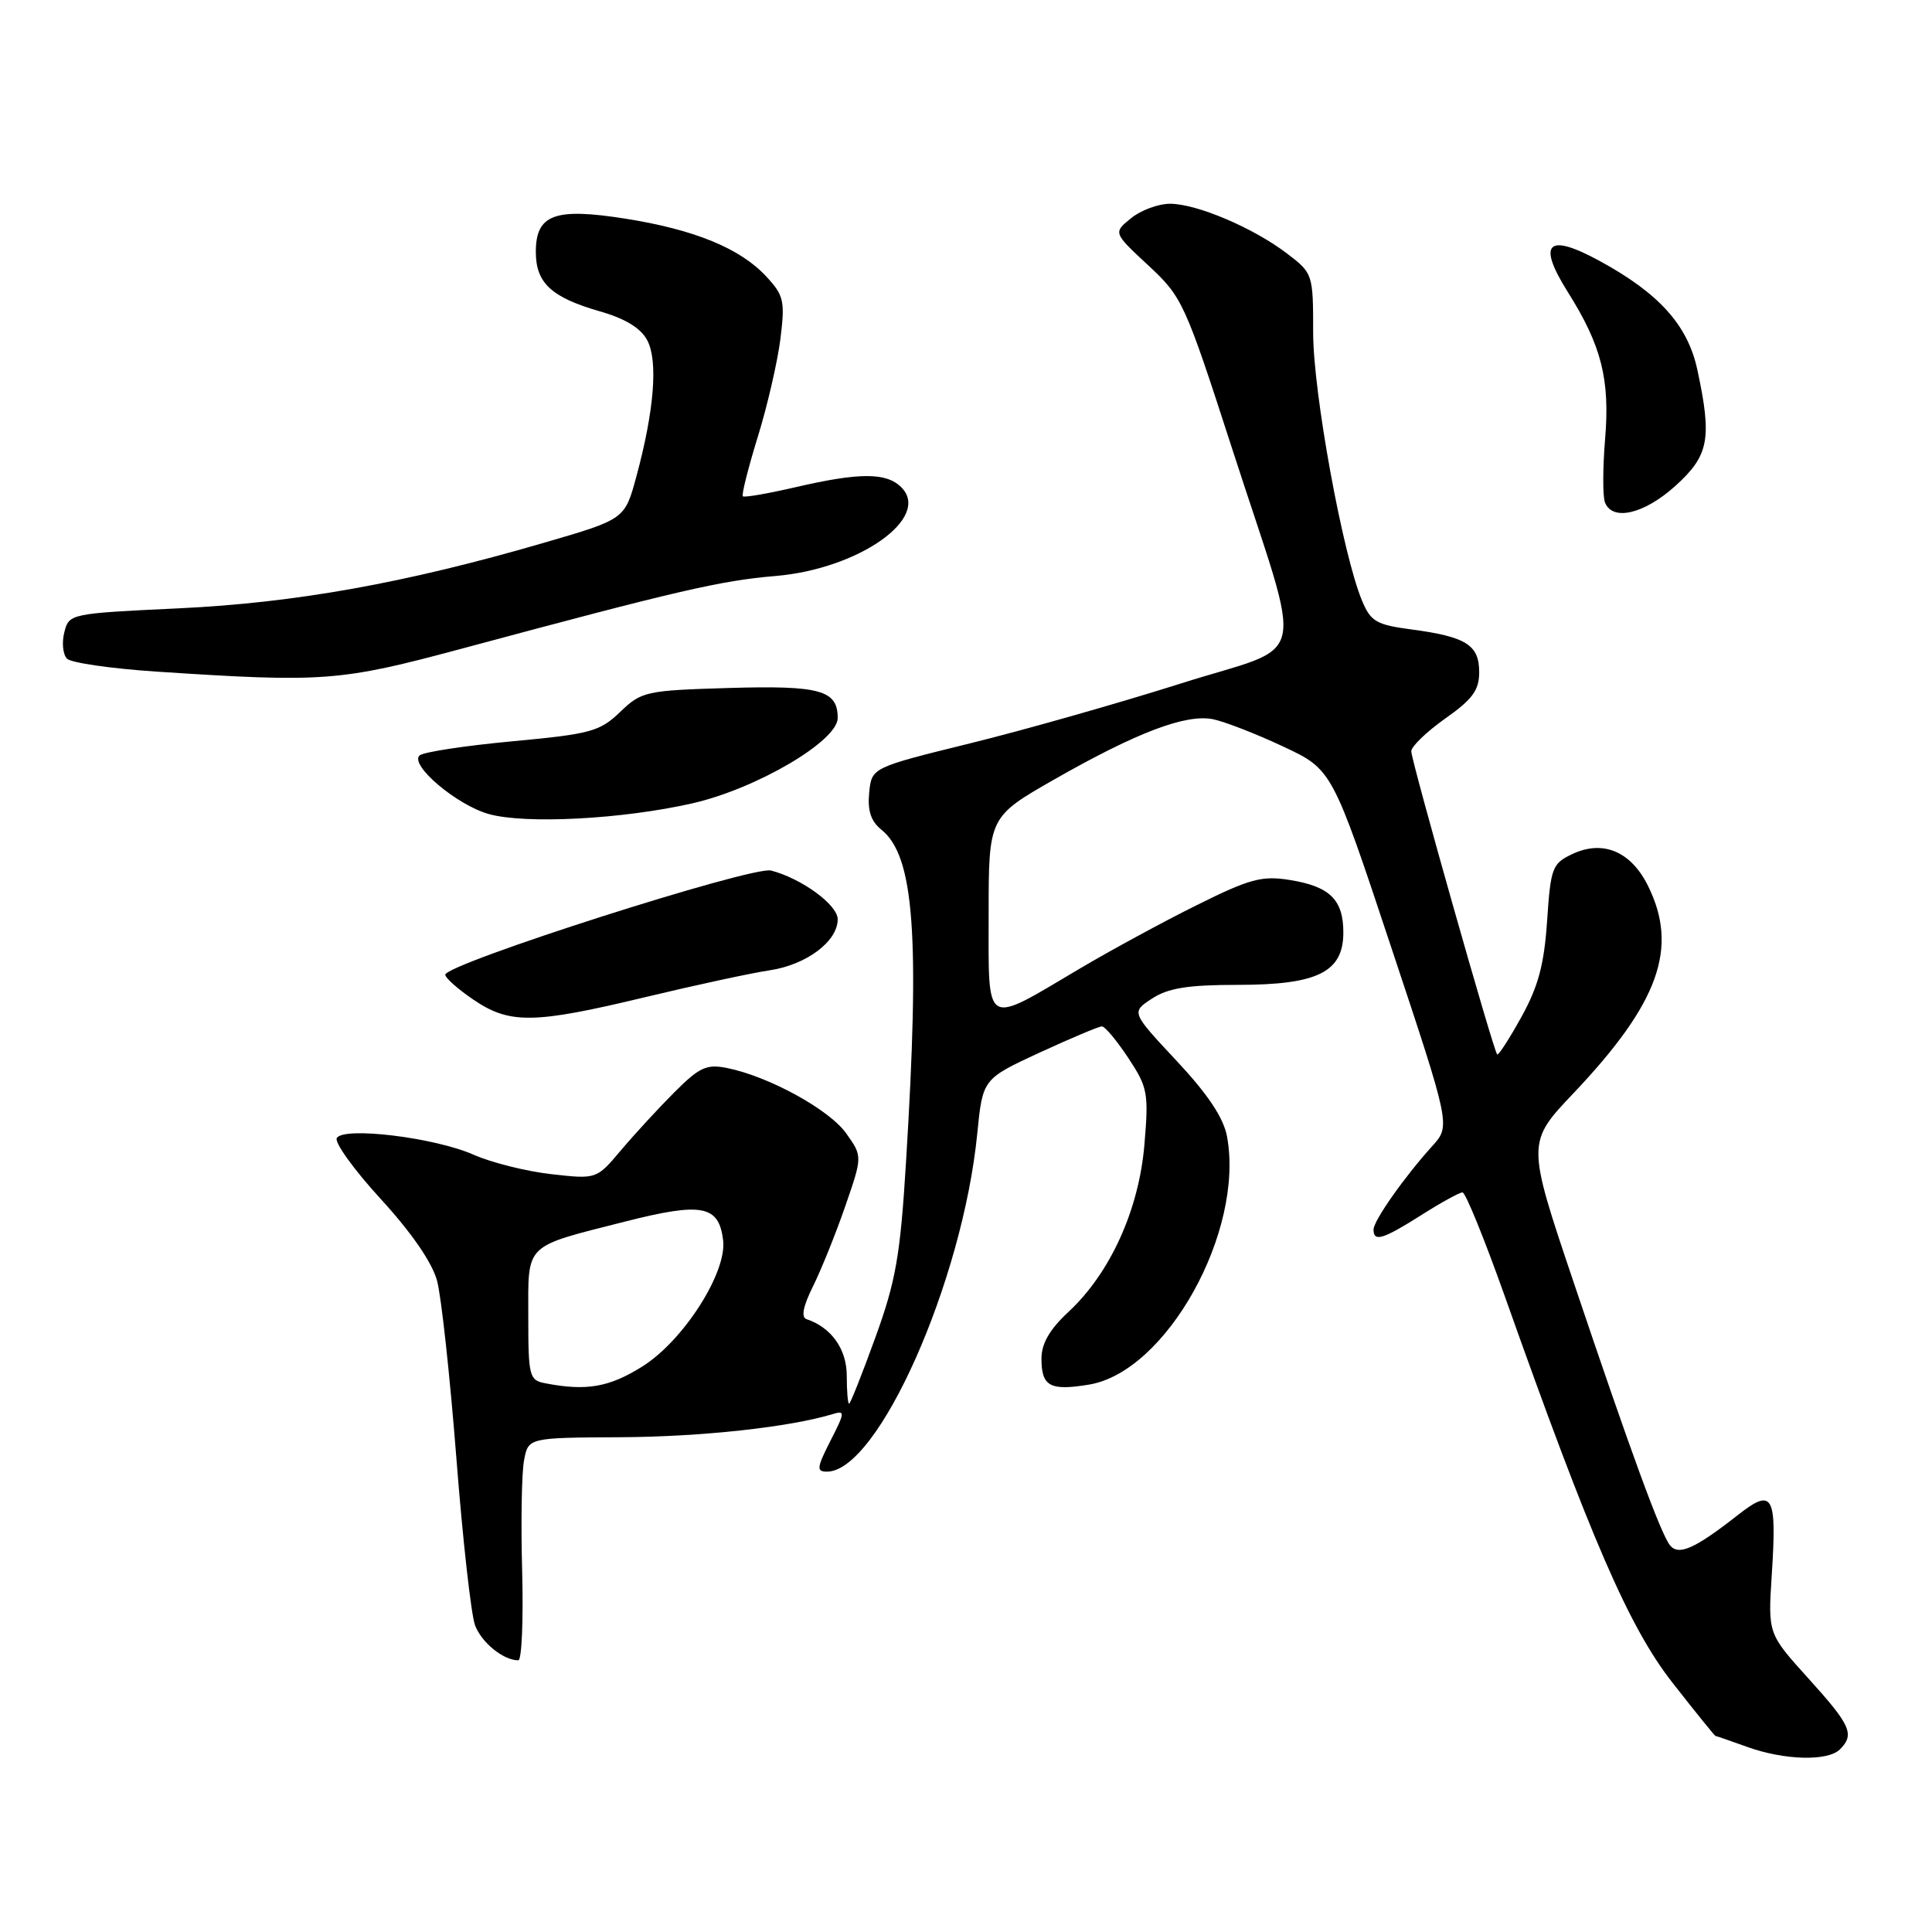 <?xml version="1.0" encoding="UTF-8" standalone="no"?>
<!DOCTYPE svg PUBLIC "-//W3C//DTD SVG 1.1//EN" "http://www.w3.org/Graphics/SVG/1.1/DTD/svg11.dtd" >
<svg xmlns="http://www.w3.org/2000/svg" xmlns:xlink="http://www.w3.org/1999/xlink" version="1.1" viewBox="0 0 256 256">
 <g >
 <path fill="currentColor"
d=" M 243.80 231.80 C 245.78 229.82 245.24 228.61 239.63 222.41 C 234.27 216.48 234.27 216.48 234.76 208.80 C 235.46 198.01 234.94 197.09 230.25 200.77 C 224.55 205.24 222.39 206.19 221.26 204.73 C 220.00 203.08 216.07 192.35 208.53 169.95 C 202.28 151.40 202.28 151.40 208.55 144.80 C 219.83 132.88 222.44 125.60 218.37 117.38 C 216.10 112.79 212.36 111.24 208.29 113.19 C 205.68 114.43 205.47 115.01 205.00 122.01 C 204.61 127.79 203.84 130.70 201.59 134.76 C 199.99 137.65 198.55 139.88 198.38 139.72 C 197.89 139.23 187.00 100.80 187.00 99.55 C 187.00 98.91 189.03 96.96 191.50 95.21 C 195.12 92.66 196.00 91.46 196.00 89.06 C 196.00 85.46 194.27 84.37 187.06 83.41 C 182.37 82.79 181.63 82.36 180.48 79.60 C 177.92 73.49 174.00 51.99 174.00 44.10 C 174.00 36.31 173.97 36.21 170.55 33.60 C 166.06 30.18 158.58 27.00 155.03 27.00 C 153.48 27.00 151.16 27.86 149.86 28.92 C 147.50 30.84 147.50 30.84 152.16 35.17 C 156.68 39.37 157.00 40.09 163.28 59.50 C 172.85 89.09 173.74 85.07 156.39 90.59 C 148.28 93.16 135.76 96.72 128.57 98.49 C 115.50 101.71 115.50 101.71 115.17 105.04 C 114.94 107.42 115.40 108.82 116.79 109.94 C 121.14 113.43 121.91 123.88 120.05 154.00 C 119.29 166.42 118.70 169.76 115.98 177.25 C 114.24 182.06 112.67 186.00 112.51 186.00 C 112.34 186.00 112.20 184.33 112.20 182.29 C 112.20 178.76 110.15 175.88 106.86 174.79 C 106.13 174.54 106.42 173.07 107.72 170.46 C 108.80 168.28 110.73 163.51 111.99 159.86 C 114.29 153.22 114.29 153.22 112.12 150.17 C 109.88 147.02 101.87 142.63 96.35 141.52 C 93.63 140.97 92.69 141.40 89.35 144.74 C 87.23 146.86 84.05 150.32 82.27 152.43 C 79.04 156.26 79.04 156.26 73.04 155.58 C 69.74 155.21 65.10 154.05 62.74 153.00 C 57.60 150.73 45.57 149.26 44.63 150.79 C 44.28 151.36 46.89 154.99 50.44 158.86 C 54.51 163.30 57.27 167.30 57.91 169.70 C 58.48 171.79 59.62 182.36 60.47 193.18 C 61.31 204.01 62.43 214.00 62.95 215.37 C 63.83 217.67 66.70 220.00 68.68 220.00 C 69.13 220.00 69.36 214.72 69.19 208.25 C 69.01 201.79 69.12 195.15 69.44 193.50 C 70.00 190.50 70.00 190.50 82.25 190.44 C 92.98 190.38 104.60 189.11 110.32 187.38 C 112.00 186.86 111.98 187.12 110.04 190.91 C 108.22 194.49 108.16 195.00 109.58 195.00 C 116.35 195.00 127.55 169.81 129.49 150.23 C 130.21 142.97 130.21 142.97 137.74 139.48 C 141.89 137.57 145.61 136.00 146.01 136.00 C 146.41 136.00 147.98 137.88 149.50 140.18 C 152.08 144.08 152.22 144.83 151.64 151.68 C 150.91 160.32 147.11 168.69 141.58 173.83 C 139.08 176.15 138.00 178.03 138.00 180.02 C 138.00 183.70 139.12 184.32 144.29 183.47 C 154.57 181.78 164.93 163.12 162.58 150.55 C 162.11 148.09 160.02 144.96 155.89 140.55 C 149.88 134.12 149.88 134.12 152.66 132.31 C 154.79 130.92 157.42 130.50 164.00 130.50 C 174.60 130.50 178.00 128.81 178.00 123.55 C 178.00 119.21 176.20 117.45 170.89 116.60 C 167.20 116.01 165.60 116.44 158.57 119.94 C 154.13 122.14 147.12 125.95 143.00 128.39 C 130.29 135.92 131.00 136.34 131.00 121.19 C 131.00 108.25 131.00 108.25 139.75 103.25 C 150.65 97.04 157.14 94.58 160.73 95.30 C 162.25 95.61 166.43 97.23 170.01 98.91 C 176.52 101.96 176.52 101.96 184.36 125.57 C 192.21 149.17 192.21 149.17 189.80 151.84 C 186.08 155.95 182.00 161.75 182.00 162.93 C 182.00 164.61 183.25 164.22 188.34 161.00 C 190.94 159.35 193.39 158.00 193.79 158.00 C 194.19 158.00 196.70 164.19 199.39 171.75 C 210.83 204.02 215.86 215.62 221.62 222.98 C 224.64 226.84 227.20 230.01 227.31 230.02 C 227.41 230.02 229.30 230.68 231.50 231.47 C 236.43 233.25 242.20 233.40 243.80 231.80 Z  M 85.53 132.12 C 92.11 130.54 99.52 128.94 101.99 128.57 C 106.86 127.84 111.00 124.74 111.00 121.81 C 111.00 119.90 106.23 116.41 102.17 115.35 C 99.70 114.71 59.00 127.72 59.00 129.16 C 59.00 129.58 60.68 131.07 62.73 132.46 C 67.54 135.73 70.72 135.68 85.53 132.12 Z  M 91.77 106.44 C 100.25 104.50 111.00 98.19 111.00 95.14 C 111.00 91.45 108.67 90.81 96.61 91.16 C 85.57 91.49 85.01 91.61 82.17 94.34 C 79.46 96.94 78.26 97.26 67.85 98.23 C 61.61 98.81 56.09 99.65 55.60 100.10 C 54.22 101.33 60.49 106.66 64.75 107.86 C 69.59 109.23 82.51 108.55 91.77 106.44 Z  M 61.30 85.92 C 89.82 78.25 95.50 76.93 102.79 76.32 C 113.82 75.38 123.44 68.59 119.43 64.57 C 117.45 62.59 113.90 62.59 105.44 64.55 C 101.77 65.40 98.61 65.95 98.43 65.76 C 98.24 65.57 99.13 62.04 100.40 57.92 C 101.68 53.79 103.03 47.93 103.41 44.90 C 104.03 39.89 103.87 39.15 101.54 36.64 C 98.09 32.91 92.02 30.42 82.90 28.98 C 73.50 27.49 71.00 28.41 71.00 33.38 C 71.00 37.50 73.05 39.40 79.50 41.26 C 82.86 42.22 84.92 43.48 85.77 45.10 C 87.21 47.84 86.69 54.40 84.32 63.15 C 82.79 68.80 82.79 68.80 72.15 71.90 C 53.75 77.26 39.16 79.88 23.64 80.61 C 9.26 81.29 9.14 81.32 8.52 83.79 C 8.17 85.17 8.34 86.74 8.88 87.28 C 9.43 87.83 14.74 88.59 20.69 88.99 C 42.94 90.45 45.01 90.30 61.30 85.92 Z  M 222.00 64.38 C 226.45 60.36 226.87 58.14 224.91 49.01 C 223.64 43.09 219.85 38.87 211.93 34.56 C 205.04 30.81 203.65 32.18 207.74 38.69 C 212.21 45.79 213.35 50.28 212.68 58.22 C 212.37 62.01 212.36 65.76 212.66 66.56 C 213.64 69.11 217.86 68.12 222.00 64.38 Z  M 72.25 183.29 C 70.13 182.89 70.00 182.38 70.00 174.47 C 70.00 164.64 69.33 165.30 82.76 161.88 C 93.04 159.27 95.26 159.69 95.82 164.36 C 96.33 168.63 90.56 177.64 85.14 181.05 C 80.73 183.82 77.71 184.35 72.25 183.29 Z "/>
</g>
</svg>